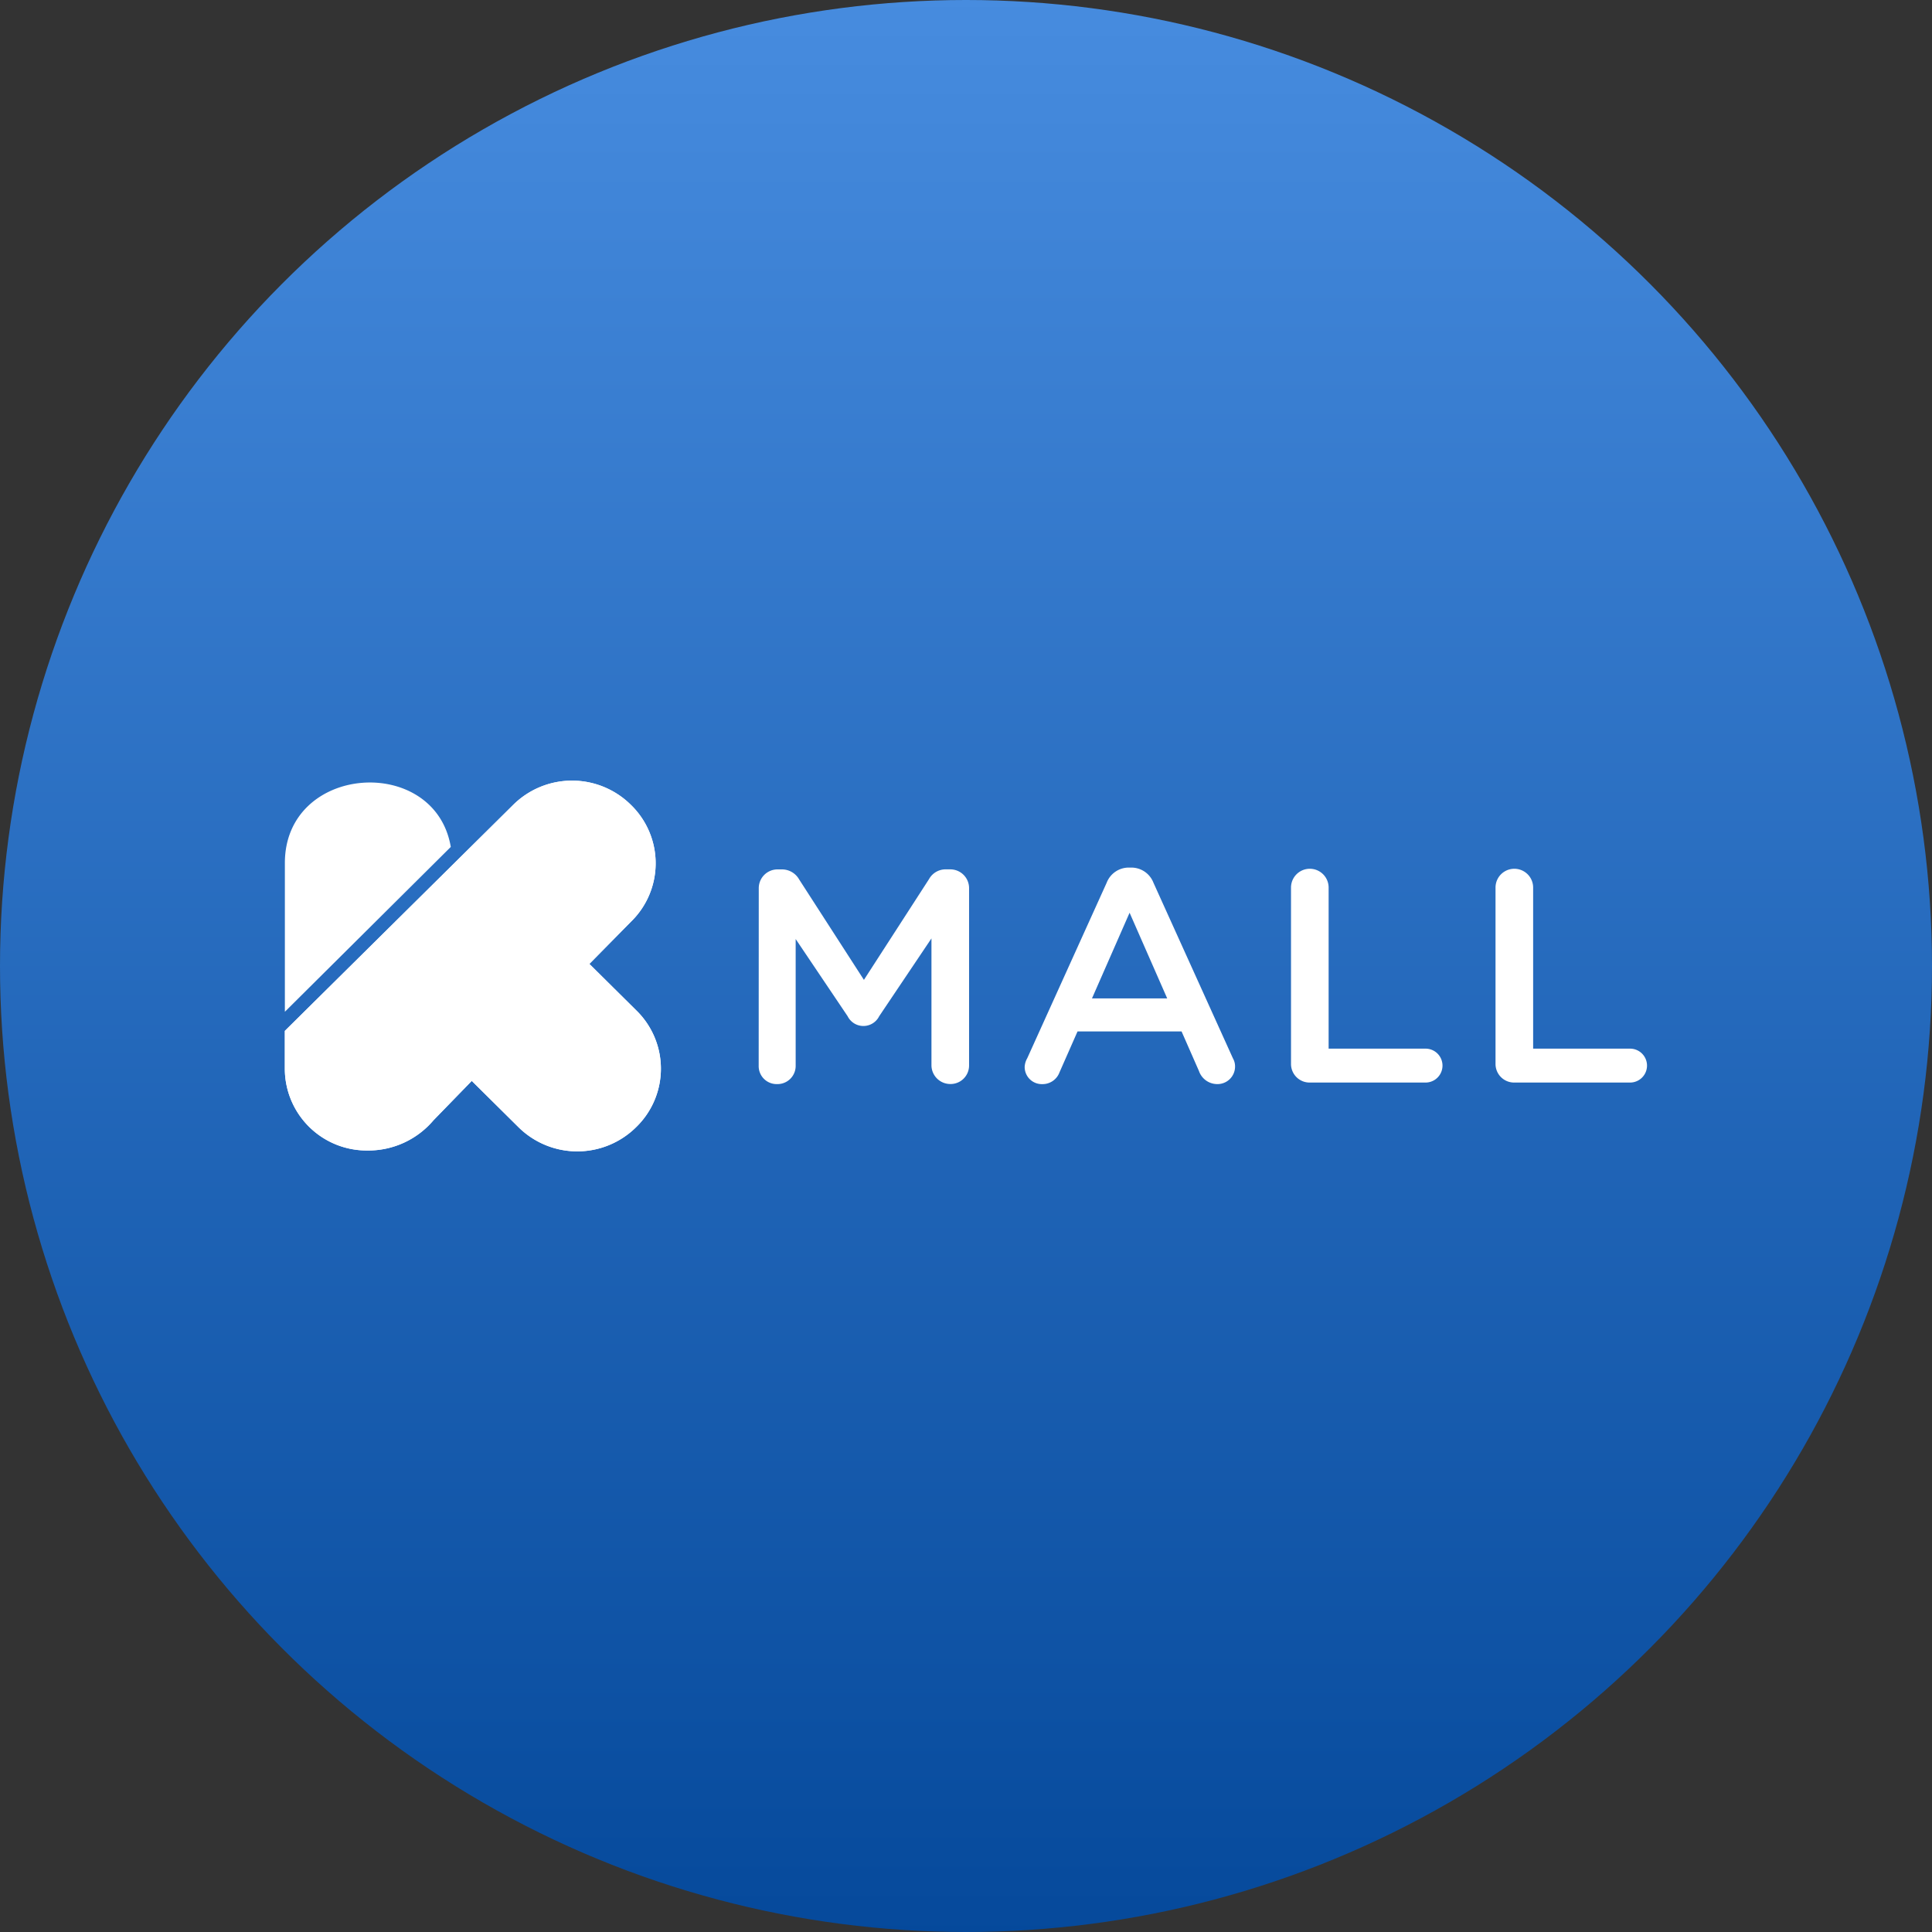 <svg xmlns="http://www.w3.org/2000/svg" xmlns:xlink="http://www.w3.org/1999/xlink" width="49" height="49" viewBox="0 0 49 49">
  <rect x="0" y="0" width="49" height="49" fill="#333333" stroke="none"/>
  <defs>
    <linearGradient id="linear-gradient" x1="0.5" x2="0.5" y2="1" gradientUnits="objectBoundingBox">
      <stop offset="0" stop-color="#478cdf"/>
      <stop offset="0.06" stop-color="#4388db"/>
      <stop offset="1" stop-color="#05499b"/>
    </linearGradient>
  </defs>
  <g id="Group_6630" data-name="Group 6630" transform="translate(-64 -207)">
    <circle id="Ellipse_391" data-name="Ellipse 391" cx="24.5" cy="24.5" r="24.5" transform="translate(64 207)" fill="url(#linear-gradient)"/>
    <g id="Vector_Smart_Object" data-name="Vector Smart Object" transform="translate(71.225 226.799)">
      <g id="Group_3" data-name="Group 3" transform="translate(12.019 2.205)">
        <path id="Path_2" data-name="Path 2" d="M359.613,197.737a.476.476,0,0,1,.481-.476h.1a.5.5,0,0,1,.442.253l1.644,2.549,1.652-2.557a.48.48,0,0,1,.434-.246h.1a.476.476,0,0,1,.481.476v4.5a.469.469,0,0,1-.481.468.478.478,0,0,1-.473-.468v-3.225l-1.326,1.974a.447.447,0,0,1-.8,0l-1.318-1.958v3.218a.461.461,0,0,1-.473.461.455.455,0,0,1-.465-.461Z" transform="translate(-359.613 -197.215)" fill="#fff"/>
        <path id="Path_3" data-name="Path 3" d="M390.523,201.888l2.016-4.454a.6.6,0,0,1,.574-.384h.046a.6.6,0,0,1,.566.384l2.016,4.454a.41.41,0,0,1,.054.2.445.445,0,0,1-.45.453.491.491,0,0,1-.465-.33l-.442-1.006H391.8l-.457,1.037a.459.459,0,0,1-.442.3.435.435,0,0,1-.442-.438A.482.482,0,0,1,390.523,201.888Zm3.551-1.52-.954-2.173-.954,2.173Z" transform="translate(-383.715 -197.05)" fill="#fff"/>
        <path id="Path_4" data-name="Path 4" d="M421.344,197.695a.477.477,0,0,1,.954,0v4.085h2.458a.43.43,0,1,1,0,.86h-2.931a.471.471,0,0,1-.481-.476Z" transform="translate(-407.845 -197.188)" fill="#fff"/>
        <path id="Path_5" data-name="Path 5" d="M445.065,197.695a.477.477,0,0,1,.954,0v4.085h2.458a.43.43,0,1,1,0,.86h-2.931a.471.471,0,0,1-.481-.476Z" transform="translate(-426.379 -197.188)" fill="#fff"/>
      </g>
      <path id="Path_6" data-name="Path 6" d="M310.443,187.581a2.12,2.12,0,0,1,2.983,0,2.064,2.064,0,0,1,0,2.967l-1.052,1.068,1.185,1.174a2.064,2.064,0,0,1,0,2.967,2.12,2.12,0,0,1-2.983,0l-1.185-1.174-.972,1a2.164,2.164,0,0,1-1.678.765,2.076,2.076,0,0,1-2.091-2.07v-.963Zm-5.792,5.249v-3.772c0-2.519,3.808-2.77,4.208-.409Z" transform="translate(-304.651 -186.968)" fill="#fff"/>
      <path id="Path_7" data-name="Path 7" d="M310.443,187.581a2.12,2.12,0,0,1,2.983,0,2.064,2.064,0,0,1,0,2.967l-1.052,1.068,1.185,1.174a2.064,2.064,0,0,1,0,2.967,2.12,2.12,0,0,1-2.983,0l-1.185-1.174-.972,1a2.164,2.164,0,0,1-1.678.765,2.076,2.076,0,0,1-2.091-2.07v-.963Z" transform="translate(-304.651 -186.968)" fill="#fff"/>
    </g>
  </g>
</svg>
